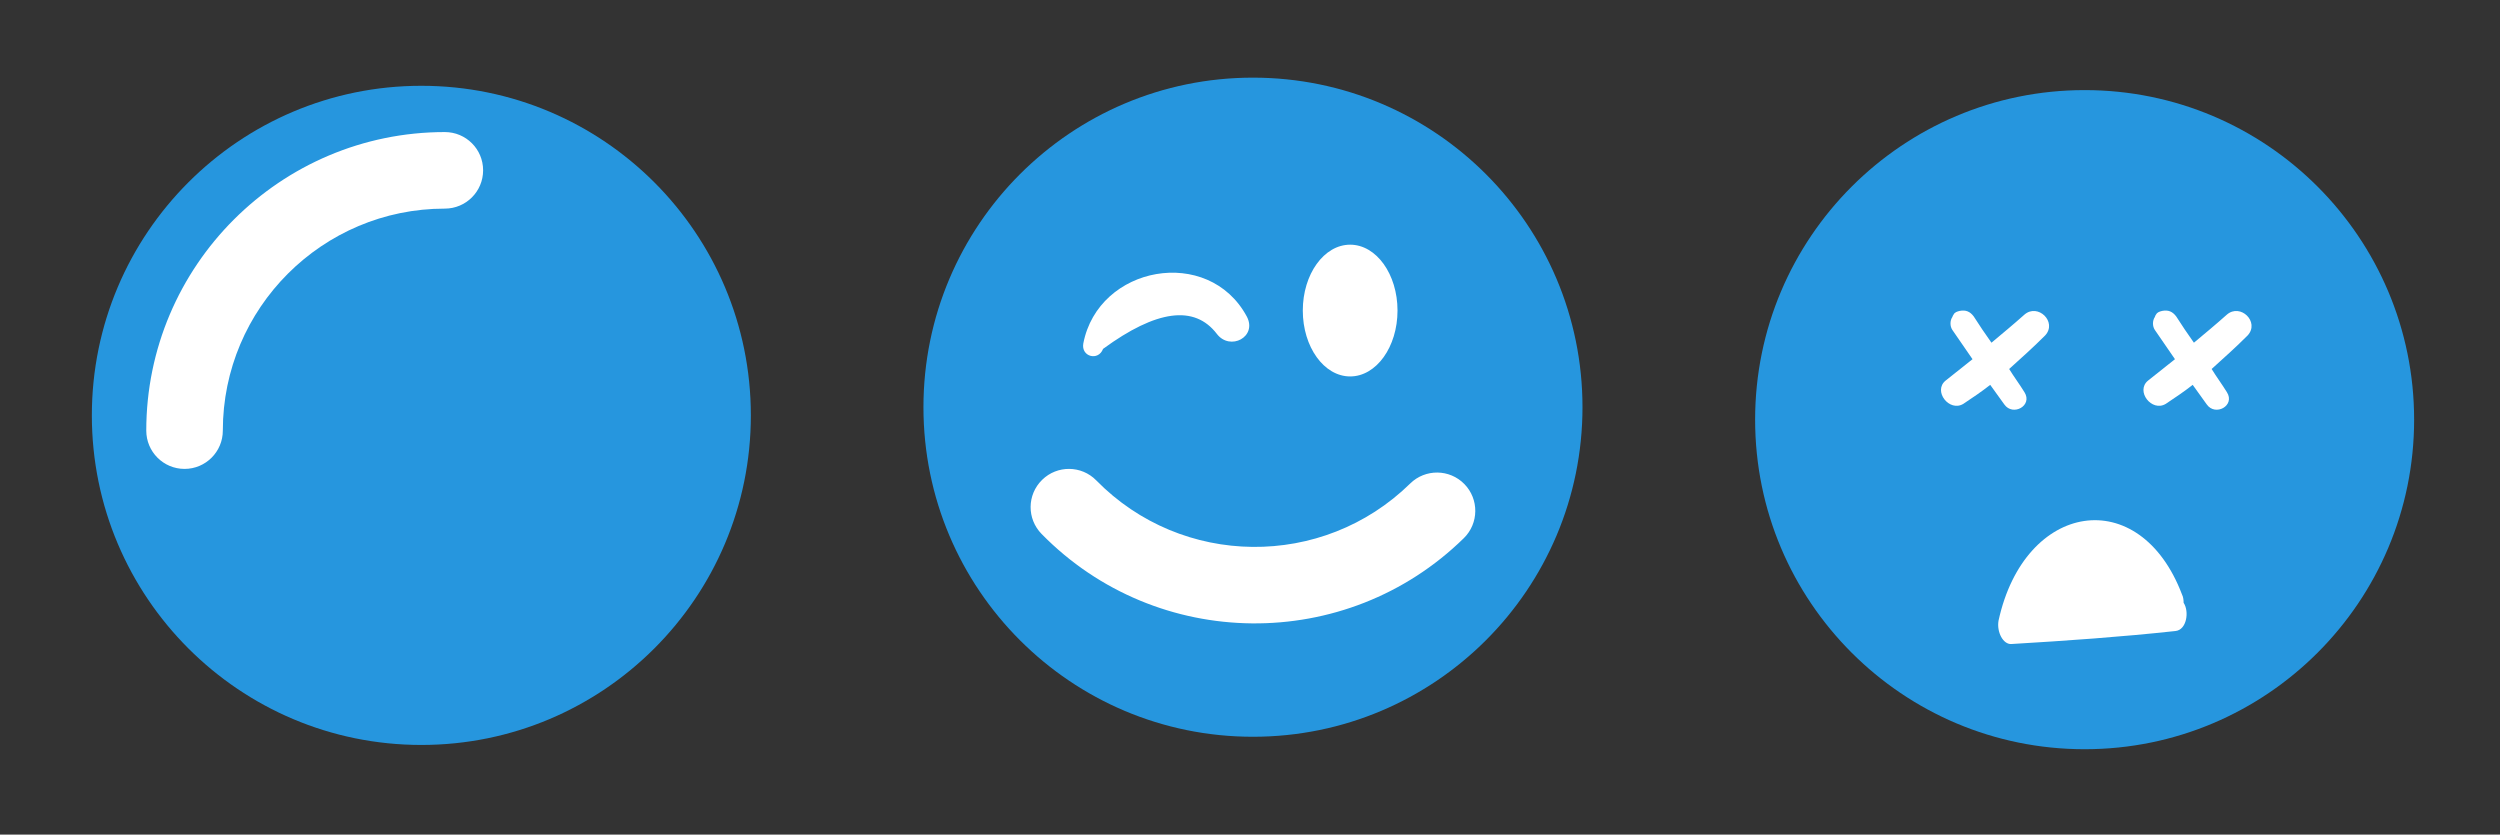 <?xml version="1.0" encoding="UTF-8" standalone="no"?>
<!DOCTYPE svg PUBLIC "-//W3C//DTD SVG 1.1//EN" "http://www.w3.org/Graphics/SVG/1.1/DTD/svg11.dtd">
<svg version="1.1" xmlns="http://www.w3.org/2000/svg" xmlns:xlink="http://www.w3.org/1999/xlink" preserveAspectRatio="xMidYMid meet" viewBox="0 0 644 215" width="644" height="215"><rect x="0" y="0" width="644" height="215" fill="#333333" stroke="none"/><defs><path d="M193.42 107.01C193.42 60.13 155.42 22.1 108.54 22.1C61.67 22.1 23.66 60.13 23.66 107.01C23.66 153.88 61.67 191.9 108.54 191.9C155.42 191.9 193.42 153.88 193.42 107.01Z" id="f1c1CVeBbC"></path><path d="M57.4 110.93C57.4 116.36 52.99 120.79 47.54 120.79C42.08 120.79 37.68 116.36 37.68 110.93C37.68 68.51 72.19 34.02 114.59 34.02C120.04 34.02 124.45 38.41 124.45 43.87C124.45 49.32 120.04 53.74 114.58 53.74C83.05 53.74 57.4 79.36 57.4 110.93Z" id="c66lZotjoD"></path><path d="M272.34 93.39C272.34 98.45 268.23 102.58 263.15 102.58C258.07 102.58 253.96 98.45 253.96 93.39C253.96 53.86 286.12 21.71 325.64 21.71C330.72 21.71 334.83 25.8 334.83 30.89C334.83 35.97 330.72 40.09 325.63 40.09C296.25 40.09 272.34 63.97 272.34 93.39Z" id="bD8xsN2C4"></path><path d="M407.65 104.9C407.65 58.02 369.64 20 322.76 20C275.89 20 237.88 58.02 237.88 104.9C237.88 151.78 275.89 189.8 322.76 189.79C369.64 189.79 407.65 151.77 407.65 104.9Z" id="c6Y3urzmG"></path><path d="M363.27 124.55C367.15 120.74 373.4 120.79 377.22 124.69C381.03 128.58 380.96 134.83 377.08 138.63C346.79 168.33 298 167.83 268.32 137.55C264.5 133.66 264.54 127.44 268.45 123.61C272.33 119.8 278.58 119.85 282.4 123.75C304.47 146.27 340.73 146.65 363.27 124.55Z" id="b1D9lB4Oi"></path><path d="M621.88 108.11C621.88 61.23 583.88 23.21 537 23.21C490.13 23.21 452.12 61.23 452.12 108.11C452.12 154.99 490.13 193 537 193C583.88 193 621.88 154.98 621.88 108.11Z" id="b1Ld9tMYnw"></path><path d="M360 80C360 89.37 354.54 96.97 347.8 96.97C341.06 96.97 335.6 89.37 335.6 80C335.6 70.63 341.06 63.03 347.8 63.03C354.54 63.03 360 70.63 360 80Z" id="aN9jYqSIz"></path><path d="M313.46 86.01C316.86 90.48 323.95 86.78 321.18 81.54C311.3 63.18 282.92 68.42 279.06 88.48C278.44 91.87 282.92 93.11 284.15 89.87C284.15 89.87 284.15 89.87 284.15 89.87C297.93 79.79 307.7 78.5 313.46 86.01Z" id="b5D21T9d99"></path><path d="M560.4 162.55C563.3 162.27 564 157.51 562.5 155.28C562.5 154.58 562.4 153.74 562.1 153.18C551.2 124.39 521.52 129.14 514.82 159.89C514.32 162.83 516.02 166.04 518.12 165.9C532.21 165.06 546.31 164.08 560.4 162.55Z" id="a6CyKKfUT"></path><path d="M513 88.28C511.42 86.08 509.85 83.72 508.43 81.51C507.49 80.25 506.39 79.78 504.81 80.09C504.18 80.25 503.55 80.41 503.24 81.04C503.08 81.2 503.08 81.35 502.92 81.67C502.29 82.61 502.29 84.03 502.92 84.98C504.65 87.49 506.39 90.01 508.12 92.53C505.76 94.42 503.55 96.15 501.19 98.04C497.88 100.72 502.14 106.23 505.76 104.03C508.12 102.45 510.48 100.88 512.68 99.14C513.94 100.88 515.05 102.45 516.31 104.18C518.51 107.33 523.7 104.5 521.5 101.03C520.24 98.99 518.82 97.1 517.56 95.05C520.71 92.22 523.86 89.38 526.85 86.39C530 82.93 524.96 78.05 521.5 81.04C518.67 83.56 515.83 85.92 513 88.28Z" id="d1DLvCPgJR"></path><path d="M565.15 88.28C563.58 86.08 562 83.72 560.59 81.51C559.64 80.25 558.54 79.78 556.97 80.09C556.34 80.25 555.71 80.41 555.39 81.04C555.23 81.2 555.23 81.35 555.08 81.67C554.45 82.61 554.45 84.03 555.08 84.98C556.81 87.49 558.54 90.01 560.27 92.53C557.91 94.42 555.71 96.15 553.34 98.04C550.04 100.72 554.29 106.23 557.91 104.03C560.27 102.45 562.63 100.88 564.84 99.14C566.1 100.88 567.2 102.45 568.46 104.18C570.66 107.33 575.86 104.5 573.65 101.03C572.39 98.99 570.98 97.1 569.72 95.05C572.87 92.22 576.02 89.38 579.01 86.39C582.16 82.93 577.12 78.05 573.65 81.04C570.82 83.56 567.99 85.92 565.15 88.28Z" id="f5Fb6uIYP3"></path></defs><g><g><g><use xlink:href="#f1c1CVeBbC" opacity="1" fill="#2696de" fill-opacity="1"></use><g><use xlink:href="#f1c1CVeBbC" opacity="1" fill-opacity="0" stroke="#000000" stroke-width="1" stroke-opacity="0"></use></g></g><g><use xlink:href="#c66lZotjoD" opacity="1" fill="#ffffff" fill-opacity="1"></use><g><use xlink:href="#c66lZotjoD" opacity="1" fill-opacity="0" stroke="#000000" stroke-width="1" stroke-opacity="0"></use></g></g><g><use xlink:href="#bD8xsN2C4" opacity="1" fill="#ffffff" fill-opacity="1"></use><g><use xlink:href="#bD8xsN2C4" opacity="1" fill-opacity="0" stroke="#000000" stroke-width="1" stroke-opacity="0"></use></g></g><g><use xlink:href="#c6Y3urzmG" opacity="1" fill="#2696de" fill-opacity="1"></use><g><use xlink:href="#c6Y3urzmG" opacity="1" fill-opacity="0" stroke="#000000" stroke-width="1" stroke-opacity="0"></use></g></g><g><use xlink:href="#b1D9lB4Oi" opacity="1" fill="#ffffff" fill-opacity="1"></use><g><use xlink:href="#b1D9lB4Oi" opacity="1" fill-opacity="0" stroke="#000000" stroke-width="1" stroke-opacity="0"></use></g></g><g><use xlink:href="#b1Ld9tMYnw" opacity="1" fill="#2696de" fill-opacity="1"></use><g><use xlink:href="#b1Ld9tMYnw" opacity="1" fill-opacity="0" stroke="#000000" stroke-width="1" stroke-opacity="0"></use></g></g><g><use xlink:href="#aN9jYqSIz" opacity="1" fill="#ffffff" fill-opacity="1"></use><g><use xlink:href="#aN9jYqSIz" opacity="1" fill-opacity="0" stroke="#000000" stroke-width="1" stroke-opacity="0"></use></g></g><g><use xlink:href="#b5D21T9d99" opacity="1" fill="#ffffff" fill-opacity="1"></use><g><use xlink:href="#b5D21T9d99" opacity="1" fill-opacity="0" stroke="#000000" stroke-width="1" stroke-opacity="0"></use></g></g><g><use xlink:href="#a6CyKKfUT" opacity="1" fill="#ffffff" fill-opacity="1"></use><g><use xlink:href="#a6CyKKfUT" opacity="1" fill-opacity="0" stroke="#000000" stroke-width="1" stroke-opacity="0"></use></g></g><g><use xlink:href="#d1DLvCPgJR" opacity="1" fill="#ffffff" fill-opacity="1"></use><g><use xlink:href="#d1DLvCPgJR" opacity="1" fill-opacity="0" stroke="#000000" stroke-width="1" stroke-opacity="0"></use></g></g><g><use xlink:href="#f5Fb6uIYP3" opacity="1" fill="#ffffff" fill-opacity="1"></use><g><use xlink:href="#f5Fb6uIYP3" opacity="1" fill-opacity="0" stroke="#000000" stroke-width="1" stroke-opacity="0"></use></g></g></g></g></svg>